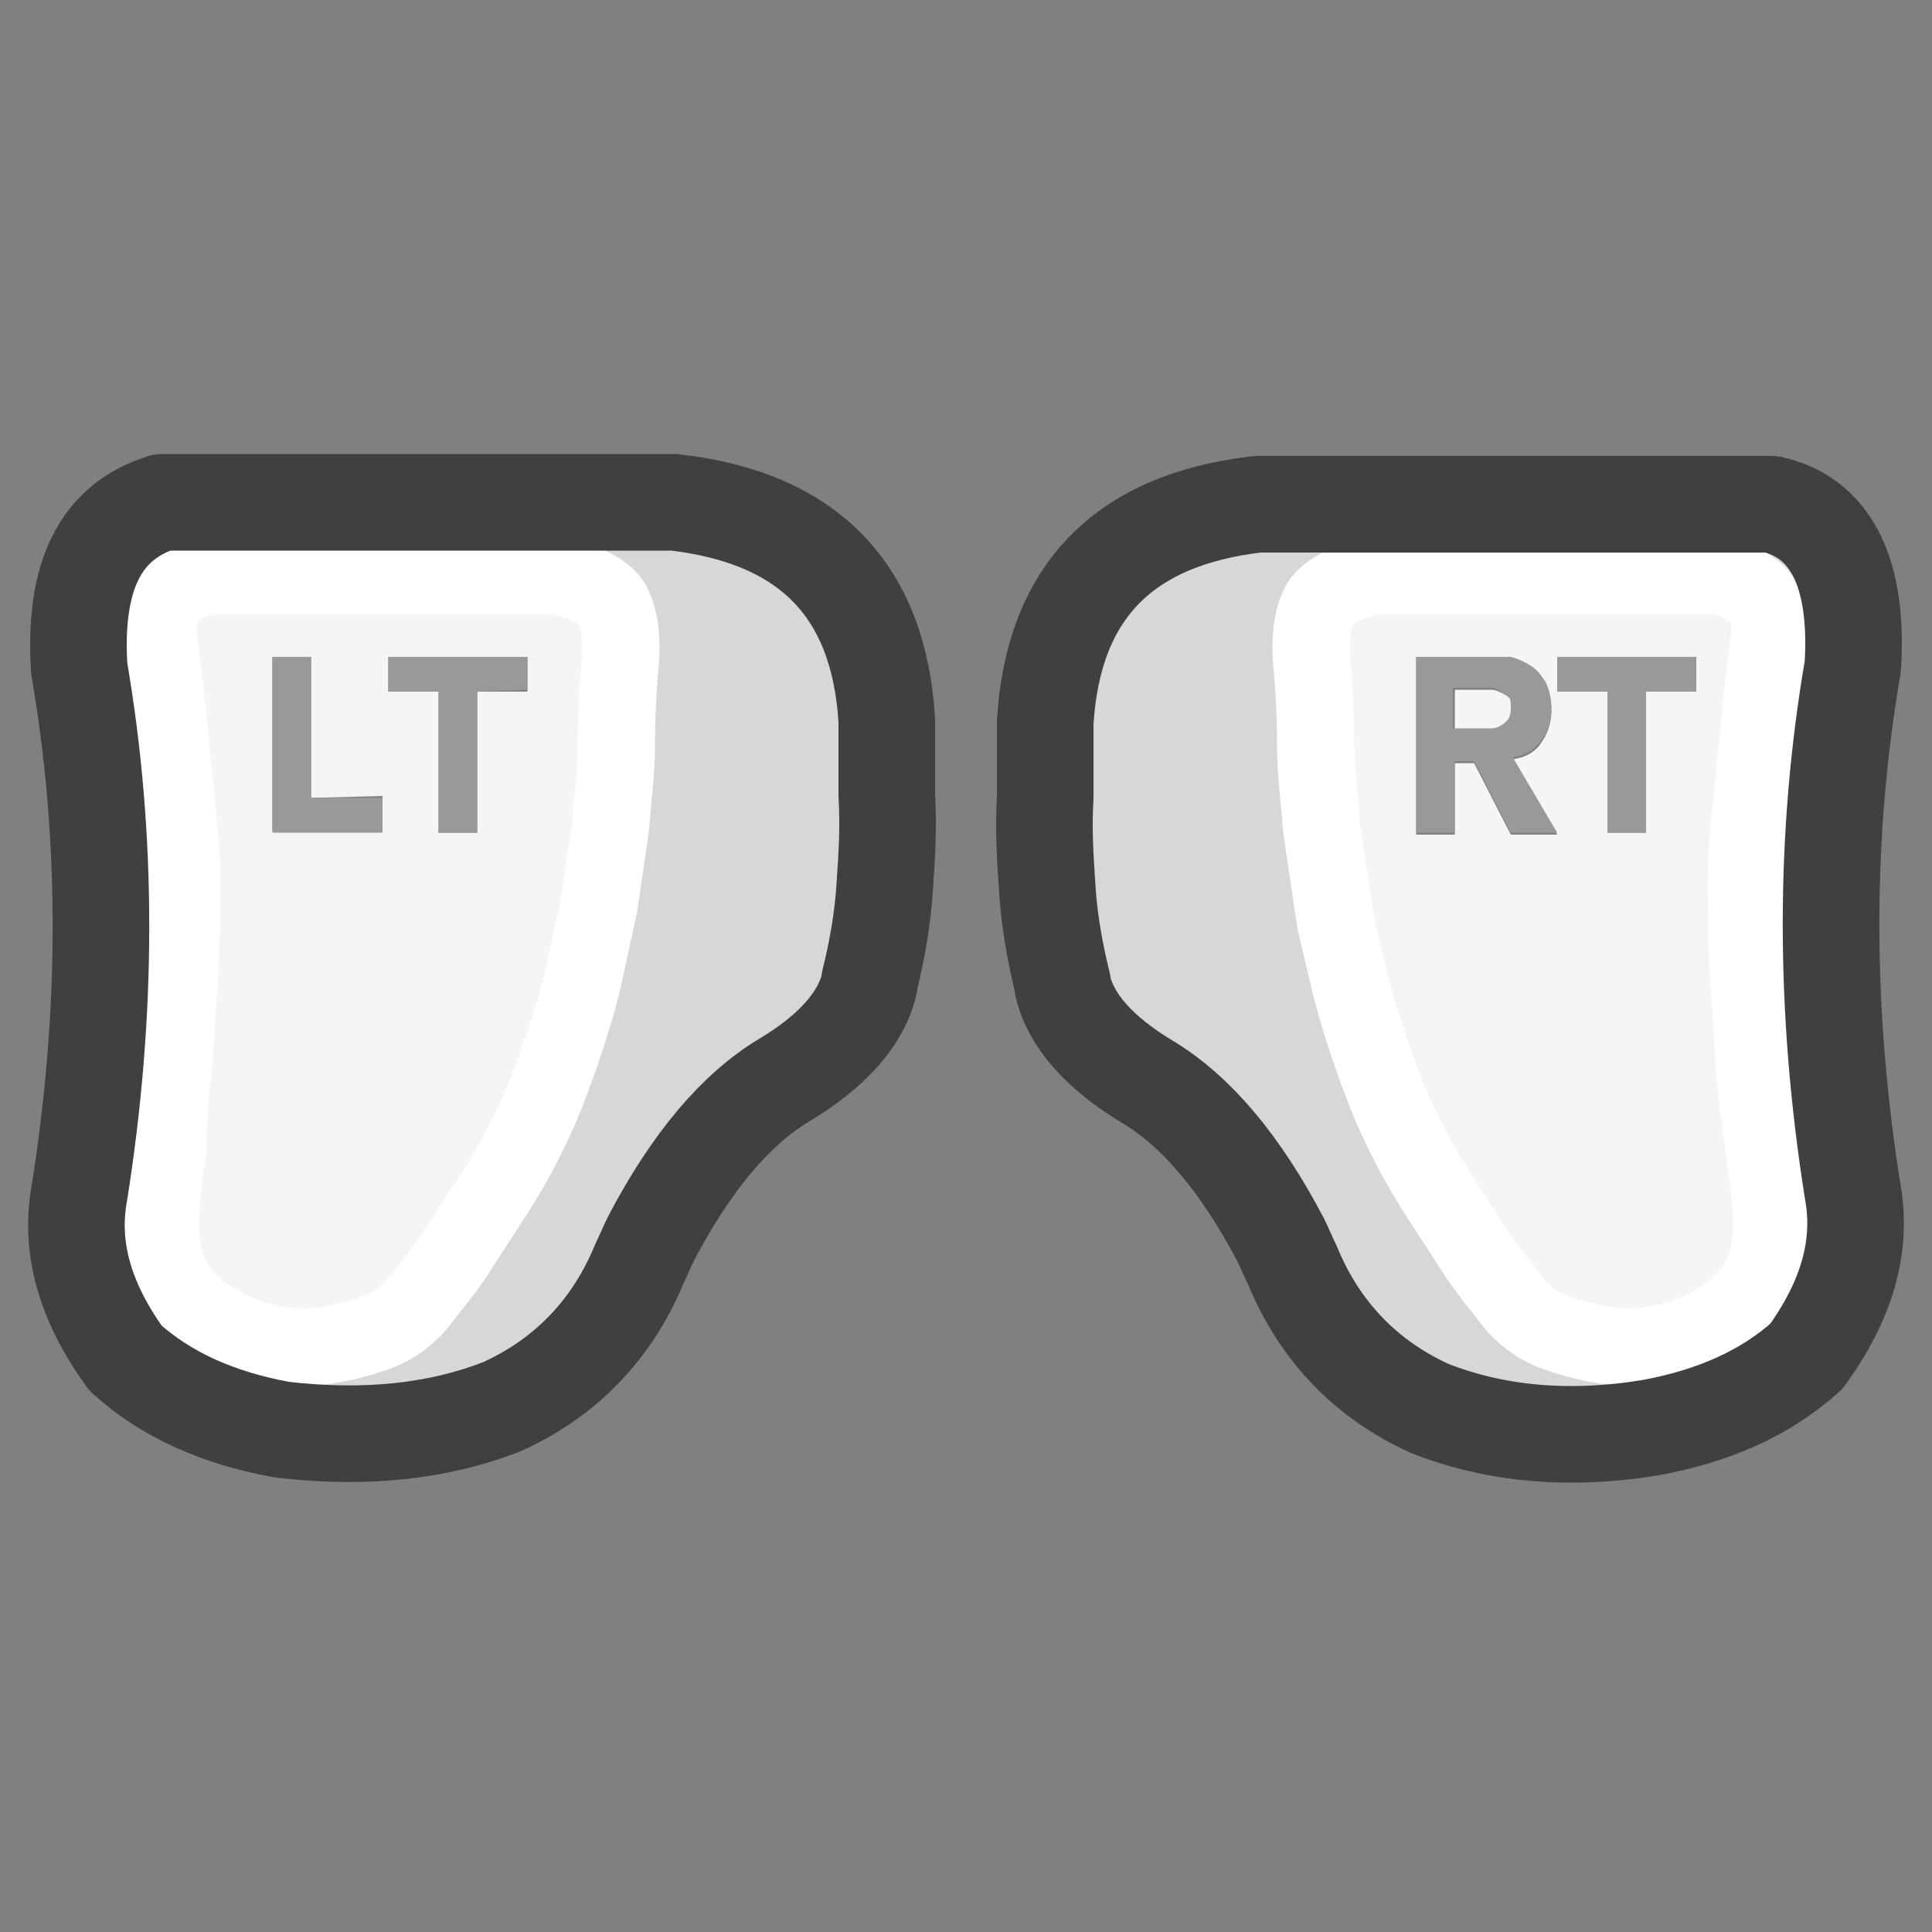 <?xml version="1.0" encoding="utf-8"?>
<!-- Generator: Adobe Illustrator 24.1.2, SVG Export Plug-In . SVG Version: 6.00 Build 0)  -->
<svg version="1.1" id="Layer_1" xmlns="http://www.w3.org/2000/svg" xmlns:xlink="http://www.w3.org/1999/xlink" x="0px" y="0px"
	 viewBox="0 0 100 100" style="enable-background:new 0 0 100 100;" xml:space="preserve">
<rect x="0" y="0" width="100" height="100" fill="#808080" stroke="none"/>
<g transform="matrix( 1, 0, 0, 1, 0,0) ">
	<g>
		<g id="Layer1_0_FILL">
			<path style="fill:#D7D7D7;" d="M46,41.1v-3.9c-0.4-6.7-4-10.5-11-11.3H8.4c-3.2,1-4.6,3.8-4.3,8.6c1.5,8.7,1.5,17.8,0,27.2
				c-0.5,2.8,0.3,5.6,2.4,8.5c2.1,1.9,4.8,3.1,8.1,3.7c4.3,0.7,8.1,0.3,11.4-1.1c3.3-1.5,5.7-4,7.1-7.4c0.2-0.4,0.4-0.9,0.6-1.3
				c2.1-4,4.4-6.7,6.9-8.2s4-3.2,4.4-4.9v-0.1c0.4-1.6,0.7-3.3,0.8-5C46,44.3,46,42.7,46,41.1 M31.5,42.8c-0.2,1.4-0.4,2.7-0.6,4.1
				c-0.3,1.4-0.6,2.7-0.9,4.1c-0.5,1.9-1.1,3.7-1.8,5.5c-0.7,1.8-1.6,3.5-2.6,5.1c-0.7,1.1-1.5,2.3-2.2,3.4
				c-0.6,0.9-1.3,1.7-1.9,2.5c-0.7,0.8-1.5,1.3-2.5,1.6c-0.9,0.3-1.8,0.5-2.8,0.6c-1.8,0.1-3.6-0.3-5.2-1.3
				c-1.9-1.1-2.8-2.8-2.8-4.9c0-1.4,0.2-2.8,0.4-4.1c0.1-1.5,0.2-3,0.4-4.4c0.1-1.6,0.2-3.1,0.3-4.7c0.1-1.6,0.1-3.3,0.1-4.9
				c0-1-0.1-2.1-0.2-3.1c-0.2-2-0.4-4-0.6-6c-0.1-1.1-0.3-2.3-0.4-3.5c-0.1-0.7,0.1-1.3,0.5-1.9c0.3-0.4,1-0.8,2-1.1h18.4
				c1.6,0.4,2.6,0.9,2.9,1.7c0.3,0.7,0.4,1.7,0.3,2.8c-0.1,1.1-0.2,2.6-0.2,4.3C31.8,40,31.6,41.4,31.5,42.8z"/>
			<path style="fill:#F5F5F5;" d="M30.8,46.9c0.3-1.4,0.5-2.7,0.6-4.1c0.2-1.4,0.3-2.8,0.3-4.2c0.1-1.7,0.1-3.1,0.2-4.3
				s0-2.1-0.3-2.8s-1.2-1.3-2.9-1.7H10.5c-1,0.3-1.7,0.7-2,1.1C8.1,31.5,8,32.1,8,32.8c0.1,1.2,0.3,2.3,0.4,3.5c0.2,2,0.5,4,0.6,6
				c0.1,1,0.2,2.1,0.2,3.1c0,1.6,0,3.3-0.1,4.9c0.1,1.6,0,3.1-0.1,4.7c-0.1,1.5-0.3,2.9-0.5,4.4c-0.2,1.4-0.3,2.8-0.4,4.1
				c0,2.2,0.9,3.8,2.8,4.9c1.6,1,3.3,1.4,5.2,1.3c0.9-0.1,1.9-0.2,2.8-0.6c1-0.3,1.9-0.8,2.5-1.6c0.7-0.8,1.3-1.7,1.9-2.5
				c0.8-1.1,1.5-2.2,2.2-3.4c1-1.6,1.9-3.3,2.6-5.1s1.3-3.7,1.8-5.5C30.2,49.6,30.6,48.3,30.8,46.9 M27.3,34v1.8h-2.6v7.3h-2v-7.3
				h-2.6V34H27.3 M19.8,41.2V43h-5.7v-9h2v7.3L19.8,41.2L19.8,41.2z"/>
			<path style="fill:#999999;" d="M19.8,43.1v-1.8h-3.7V34h-2v9.1H19.8 M27.3,35.7V34h-7.2v1.8h2.6v7.3h2v-7.3L27.3,35.7L27.3,35.7z
				"/>
		</g>
	</g>
	<g>
		<path id="Layer1_0_1_STROKES" style="fill:none;stroke:#FFFFFF;stroke-width:4;stroke-linecap:round;stroke-linejoin:round;" d="
			M28.9,29.8c1.6,0.4,2.6,0.9,2.9,1.7c0.3,0.7,0.4,1.7,0.3,2.8c-0.1,1.1-0.2,2.6-0.2,4.3c0,1.4-0.2,2.8-0.3,4.2
			c-0.2,1.4-0.4,2.7-0.6,4.1c-0.3,1.4-0.6,2.7-0.9,4.1c-0.5,1.9-1.1,3.7-1.8,5.5c-0.7,1.8-1.6,3.5-2.6,5.1c-0.7,1.1-1.5,2.3-2.2,3.4
			c-0.6,0.9-1.3,1.7-1.9,2.5c-0.7,0.8-1.5,1.3-2.5,1.6c-0.9,0.3-1.8,0.5-2.8,0.6c-1.8,0.1-3.6-0.3-5.2-1.3c-1.9-1.1-2.8-2.8-2.8-4.9
			c0-1.4,0.2-2.8,0.4-4.1c0-1.5,0.1-3,0.3-4.4c0.1-1.6,0.2-3.1,0.3-4.7c0.1-1.6,0.1-3.3,0.1-4.9c0-1-0.1-2.1-0.2-3.1
			c-0.2-2-0.4-4-0.6-6c-0.1-1.1-0.3-2.3-0.4-3.5c-0.1-0.7,0.1-1.3,0.5-1.9c0.3-0.4,1-0.8,2-1.1L28.9,29.8L28.9,29.8z"/>
	</g>
	<g>
		<path id="Layer1_0_2_STROKES" style="fill:none;stroke:#404040;stroke-width:5;stroke-linecap:round;stroke-linejoin:round;" d="
			M26,72.8c3.3-1.5,5.7-4,7.1-7.4c0.2-0.4,0.4-0.9,0.6-1.3c2.1-4,4.4-6.7,6.9-8.2s4-3.2,4.4-5v-0.1c0.4-1.6,0.7-3.3,0.8-5
			c0.1-1.5,0.2-3,0.1-4.6v-3.9c-0.4-6.7-4-10.5-11-11.3H8.4c-3.2,1-4.6,3.8-4.3,8.6c1.5,8.7,1.5,17.8,0,27.2
			c-0.5,2.8,0.3,5.6,2.4,8.5c2.1,1.9,4.8,3.1,8.1,3.7C18.9,74.5,22.7,74.1,26,72.8z"/>
	</g>
</g>
<g transform="matrix( 1, 0, 0, 1, 0,0) ">
	<g>
		<g id="Layer1_0_FILL_1_">
			<path style="fill:#D7D7D7;" d="M95.9,61.7c-1.5-9.4-1.5-18.5,0-27.2c0.4-4.8-1.1-7.6-4.3-8.6H65c-7,0.8-10.7,4.6-11,11.3v3.9
				c0,1.6,0,3.1,0.1,4.6c0.1,1.7,0.4,3.4,0.8,5v0.1c0.4,1.8,1.9,3.4,4.4,5c2.6,1.5,4.9,4.2,6.9,8.2c0.2,0.4,0.4,0.9,0.6,1.3
				c1.4,3.4,3.8,5.9,7.1,7.4c3.4,1.4,7.2,1.7,11.4,1c3.3-0.5,6-1.7,8.1-3.7C95.6,67.3,96.4,64.5,95.9,61.7 M91.4,30.9
				c0.4,0.6,0.5,1.2,0.5,1.9c-0.1,1.2-0.3,2.3-0.4,3.5c-0.2,2-0.5,4-0.6,6c-0.1,1-0.2,2.1-0.2,3.1c0,1.6,0,3.3,0.1,4.9
				c0.1,1.6,0.2,3.1,0.3,4.7c0.1,1.5,0.3,2.9,0.5,4.4c0.2,1.4,0.3,2.8,0.4,4.1c0,2.2-0.9,3.8-2.8,4.9c-1.6,1-3.3,1.4-5.2,1.3
				c-0.9-0.1-1.9-0.2-2.8-0.6c-1-0.3-1.9-0.8-2.5-1.6c-0.7-0.8-1.3-1.7-1.9-2.5c-0.8-1.1-1.5-2.2-2.2-3.4c-1-1.6-1.9-3.3-2.6-5.1
				s-1.3-3.7-1.8-5.5c-0.3-1.4-0.7-2.7-0.9-4.1s-0.5-2.7-0.6-4.1c-0.2-1.4-0.3-2.8-0.3-4.2c-0.1-1.7-0.1-3.2-0.2-4.3s0-2.1,0.3-2.8
				s1.2-1.3,2.9-1.7h18.4C90.5,30.1,91.1,30.5,91.4,30.9z"/>
			<path style="fill:#F5F5F5;" d="M91.9,32.8c0.1-0.7-0.1-1.3-0.5-1.9c-0.3-0.4-1-0.8-2-1.1H71.1c-1.6,0.4-2.6,0.9-2.9,1.7
				c-0.3,0.7-0.4,1.7-0.3,2.8s0.2,2.6,0.2,4.3c0,1.4,0.2,2.8,0.3,4.2c0.2,1.4,0.4,2.7,0.6,4.1s0.6,2.7,0.9,4.1
				c0.5,1.9,1.1,3.7,1.8,5.5c0.7,1.8,1.6,3.5,2.6,5.1c0.7,1.1,1.5,2.3,2.2,3.4c0.6,0.9,1.3,1.7,1.9,2.5c0.7,0.8,1.5,1.3,2.5,1.6
				c0.9,0.3,1.8,0.5,2.8,0.6c1.8,0.1,3.6-0.3,5.2-1.3c1.9-1.1,2.8-2.8,2.8-4.9c0-1.4-0.2-2.8-0.4-4.1c-0.2-1.5-0.4-2.9-0.5-4.4
				c-0.1-1.6-0.2-3.1-0.3-4.7c-0.1-1.6-0.1-3.3-0.1-4.9c0-1,0.1-2.1,0.2-3.1c0.2-2,0.4-4,0.6-6C91.6,35.1,91.8,34,91.9,32.8
				 M80,35.4c0.2,0.4,0.3,0.8,0.3,1.4c0,0.6-0.2,1.2-0.5,1.6c-0.3,0.5-0.8,0.8-1.5,0.9l2.3,3.9h-2.4l-1.9-3.7h-1v3.7h-2V34h3.5
				c0.5,0,0.9,0,1.3,0.1s0.8,0.2,1.1,0.5C79.6,34.7,79.8,35,80,35.4 M80.6,35.7V34h7.2v1.8h-2.6v7.3h-2v-7.3L80.6,35.7 M77.2,35.7
				c-0.2,0-0.4,0-0.6,0h-1.3v2.1h1.2c0.2,0,0.4,0,0.6,0s0.4-0.1,0.6-0.1c0.2-0.1,0.3-0.2,0.4-0.3s0.2-0.3,0.2-0.6
				c0-0.2,0-0.4-0.1-0.6c-0.1-0.1-0.2-0.2-0.4-0.3S77.4,35.7,77.2,35.7z"/>
			<path style="fill:#999999;" d="M80.6,34v1.8h2.6v7.3h2v-7.3h2.6V34H80.6 M80.3,36.7c0-0.5-0.1-1-0.3-1.4
				c-0.2-0.3-0.4-0.6-0.7-0.8c-0.3-0.2-0.7-0.4-1.1-0.5c-0.5,0-0.9,0-1.4,0h-3.5v9.1h2v-3.7h1l1.9,3.7h2.4l-2.3-3.9
				c0.7-0.1,1.1-0.4,1.5-0.9C80.1,37.9,80.3,37.4,80.3,36.7 M76.6,35.6c0.2,0,0.3,0,0.6,0c0.2,0,0.3,0.1,0.5,0.2s0.3,0.2,0.4,0.3
				s0.1,0.3,0.1,0.6s-0.1,0.5-0.2,0.6s-0.2,0.2-0.4,0.3c-0.2,0.1-0.3,0.1-0.6,0.1c-0.2,0-0.4,0-0.6,0h-1.2v-2.1
				C75.2,35.6,76.6,35.6,76.6,35.6z"/>
		</g>
	</g>
	<g>
		
			<path id="Layer1_0_1_STROKES_1_" style="fill:none;stroke:#FFFFFF;stroke-width:4;stroke-linecap:round;stroke-linejoin:round;" d="
			M71.1,29.8c-1.6,0.4-2.6,0.9-2.9,1.7c-0.3,0.7-0.4,1.7-0.3,2.8s0.2,2.6,0.2,4.3c0,1.4,0.2,2.8,0.3,4.2c0.2,1.4,0.4,2.7,0.6,4.1
			s0.6,2.7,0.9,4.1c0.5,1.9,1.1,3.7,1.8,5.5c0.7,1.8,1.6,3.5,2.6,5.1c0.7,1.1,1.5,2.3,2.2,3.4c0.6,0.9,1.3,1.7,1.9,2.5
			c0.7,0.8,1.5,1.3,2.5,1.6c0.9,0.3,1.8,0.5,2.8,0.6c1.8,0.1,3.6-0.3,5.2-1.3c1.9-1.1,2.8-2.8,2.8-4.9c0-1.4-0.2-2.8-0.4-4.1
			c-0.2-1.5-0.4-2.9-0.5-4.4c-0.1-1.6-0.2-3.1-0.3-4.7c-0.1-1.6-0.1-3.3-0.1-4.9c0-1,0.1-2.1,0.2-3.1c0.2-2,0.4-4,0.6-6
			c0.1-1.1,0.3-2.3,0.4-3.5c0.1-0.7-0.1-1.3-0.5-1.9c-0.3-0.4-1-0.8-2-1.1L71.1,29.8L71.1,29.8z"/>
	</g>
	<g>
		
			<path id="Layer1_0_2_STROKES_1_" style="fill:none;stroke:#404040;stroke-width:5;stroke-linecap:round;stroke-linejoin:round;" d="
			M95.9,34.5c-1.5,8.7-1.5,17.8,0,27.2c0.5,2.8-0.3,5.6-2.4,8.5c-2.1,1.9-4.8,3.1-8.1,3.7c-4.3,0.7-8.1,0.3-11.4-1
			c-3.3-1.5-5.7-4-7.1-7.4c-0.2-0.4-0.4-0.9-0.6-1.3c-2.1-4-4.4-6.7-6.9-8.2s-4-3.2-4.4-5v-0.1c-0.4-1.6-0.7-3.3-0.8-5
			c-0.1-1.5-0.2-3-0.1-4.6v-3.9c0.4-6.7,4-10.5,11-11.3h26.6C94.8,26.8,96.2,29.7,95.9,34.5z"/>
	</g>
</g>
</svg>
